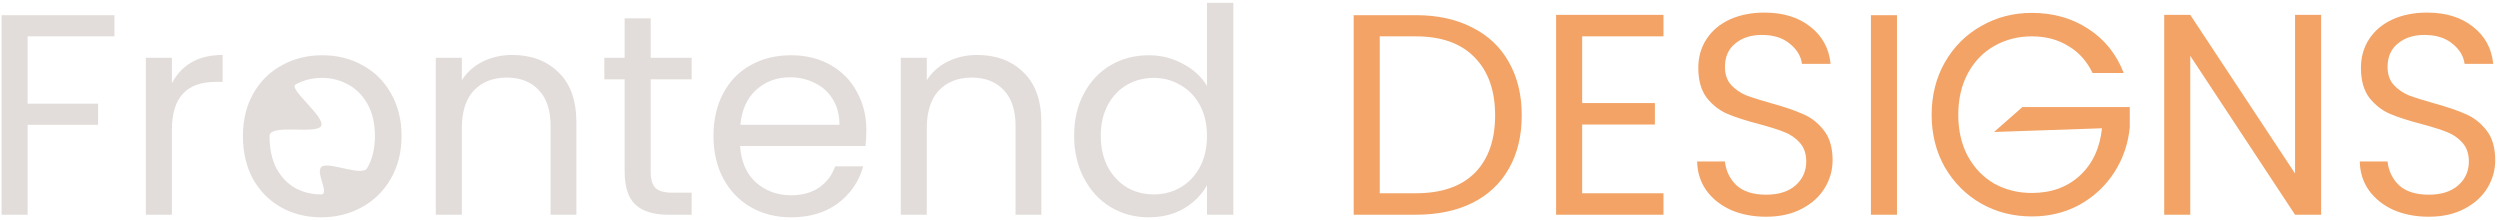 <svg width="489" height="43" viewBox="0 0 489 43" fill="none" xmlns="http://www.w3.org/2000/svg">
<path d="M22.376 2.968V7.112H5.408V20.272H19.184V24.416H5.408V42H0.312V2.968H22.376ZM33.627 16.296C34.523 14.541 35.792 13.179 37.435 12.208C39.115 11.237 41.149 10.752 43.539 10.752V16.016H42.195C36.483 16.016 33.627 19.115 33.627 25.312V42H28.531V11.312H33.627V16.296ZM62.805 42.504C59.931 42.504 57.317 41.851 54.965 40.544C52.651 39.237 50.821 37.389 49.477 35C48.171 32.573 47.517 29.773 47.517 26.6C47.517 23.464 48.189 20.701 49.533 18.312C50.915 15.885 52.781 14.037 55.133 12.768C57.485 11.461 60.117 10.808 63.029 10.808C65.941 10.808 68.573 11.461 70.925 12.768C73.277 14.037 75.125 15.867 76.469 18.256C77.851 20.645 78.541 23.427 78.541 26.6C78.541 29.773 77.832 32.573 76.413 35C75.032 37.389 73.147 39.237 70.757 40.544C68.368 41.851 65.717 42.504 62.805 42.504ZM62.805 38.024C64.635 38.024 61.424 33.395 63.029 32.536C64.635 31.677 70.851 34.589 71.821 32.872C72.829 31.155 73.333 29.064 73.333 26.6C73.333 24.136 72.848 22.045 71.877 20.328C70.907 18.611 69.637 17.341 68.069 16.52C66.501 15.661 64.803 15.232 62.973 15.232C61.107 15.232 59.389 15.661 57.821 16.52C56.291 17.341 63.739 22.923 62.805 24.64C61.872 26.357 52.725 24.136 52.725 26.6C52.725 29.101 53.173 31.211 54.069 32.928C55.003 34.645 56.235 35.933 57.765 36.792C59.296 37.613 60.976 38.024 62.805 38.024ZM100.194 10.752C103.927 10.752 106.951 11.891 109.266 14.168C111.58 16.408 112.738 19.656 112.738 23.912V42H107.698V24.64C107.698 21.579 106.932 19.245 105.402 17.64C103.871 15.997 101.78 15.176 99.13 15.176C96.442 15.176 94.295 16.016 92.69 17.696C91.122 19.376 90.338 21.821 90.338 25.032V42H85.242V11.312H90.338V15.68C91.346 14.112 92.708 12.899 94.426 12.04C96.18 11.181 98.103 10.752 100.194 10.752ZM127.278 15.512V33.6C127.278 35.093 127.595 36.157 128.23 36.792C128.865 37.389 129.966 37.688 131.534 37.688H135.286V42H130.694C127.857 42 125.729 41.347 124.31 40.04C122.891 38.733 122.182 36.587 122.182 33.6V15.512H118.206V11.312H122.182V3.584H127.278V11.312H135.286V15.512H127.278ZM169.46 25.48C169.46 26.451 169.404 27.477 169.292 28.56H144.764C144.951 31.584 145.978 33.955 147.844 35.672C149.748 37.352 152.044 38.192 154.732 38.192C156.935 38.192 158.764 37.688 160.22 36.68C161.714 35.635 162.759 34.253 163.356 32.536H168.844C168.023 35.485 166.38 37.893 163.916 39.76C161.452 41.589 158.391 42.504 154.732 42.504C151.82 42.504 149.207 41.851 146.892 40.544C144.615 39.237 142.823 37.389 141.516 35C140.21 32.573 139.556 29.773 139.556 26.6C139.556 23.427 140.191 20.645 141.46 18.256C142.73 15.867 144.503 14.037 146.78 12.768C149.095 11.461 151.746 10.808 154.732 10.808C157.644 10.808 160.22 11.443 162.46 12.712C164.7 13.981 166.418 15.736 167.612 17.976C168.844 20.179 169.46 22.68 169.46 25.48ZM164.196 24.416C164.196 22.475 163.767 20.813 162.908 19.432C162.05 18.013 160.874 16.949 159.38 16.24C157.924 15.493 156.3 15.12 154.508 15.12C151.932 15.12 149.73 15.941 147.9 17.584C146.108 19.227 145.082 21.504 144.82 24.416H164.196ZM191.139 10.752C194.872 10.752 197.896 11.891 200.211 14.168C202.526 16.408 203.683 19.656 203.683 23.912V42H198.643V24.64C198.643 21.579 197.878 19.245 196.347 17.64C194.816 15.997 192.726 15.176 190.075 15.176C187.387 15.176 185.24 16.016 183.635 17.696C182.067 19.376 181.283 21.821 181.283 25.032V42H176.187V11.312H181.283V15.68C182.291 14.112 183.654 12.899 185.371 12.04C187.126 11.181 189.048 10.752 191.139 10.752ZM210.103 26.544C210.103 23.408 210.738 20.664 212.007 18.312C213.277 15.923 215.013 14.075 217.215 12.768C219.455 11.461 221.957 10.808 224.719 10.808C227.109 10.808 229.33 11.368 231.383 12.488C233.437 13.571 235.005 15.008 236.087 16.8V0.56H241.239V42H236.087V36.232C235.079 38.061 233.586 39.573 231.607 40.768C229.629 41.925 227.314 42.504 224.663 42.504C221.938 42.504 219.455 41.832 217.215 40.488C215.013 39.144 213.277 37.259 212.007 34.832C210.738 32.405 210.103 29.643 210.103 26.544ZM236.087 26.6C236.087 24.285 235.621 22.269 234.687 20.552C233.754 18.835 232.485 17.528 230.879 16.632C229.311 15.699 227.575 15.232 225.671 15.232C223.767 15.232 222.031 15.68 220.463 16.576C218.895 17.472 217.645 18.779 216.711 20.496C215.778 22.213 215.311 24.229 215.311 26.544C215.311 28.896 215.778 30.949 216.711 32.704C217.645 34.421 218.895 35.747 220.463 36.68C222.031 37.576 223.767 38.024 225.671 38.024C227.575 38.024 229.311 37.576 230.879 36.68C232.485 35.747 233.754 34.421 234.687 32.704C235.621 30.949 236.087 28.915 236.087 26.6Z" fill="#E2DDDA"/>
<path d="M276.933 2.968C281.189 2.968 284.866 3.771 287.965 5.376C291.101 6.944 293.49 9.203 295.133 12.152C296.813 15.101 297.653 18.573 297.653 22.568C297.653 26.563 296.813 30.035 295.133 32.984C293.49 35.896 291.101 38.136 287.965 39.704C284.866 41.235 281.189 42 276.933 42H264.781V2.968H276.933ZM276.933 37.8C281.973 37.8 285.818 36.475 288.469 33.824C291.119 31.136 292.445 27.384 292.445 22.568C292.445 17.715 291.101 13.925 288.413 11.2C285.762 8.475 281.935 7.112 276.933 7.112H269.877V37.8H276.933ZM309.471 7.112V20.16H323.695V24.36H309.471V37.8H325.375V42H304.375V2.912H325.375V7.112H309.471ZM345.461 42.392C342.885 42.392 340.571 41.944 338.517 41.048C336.501 40.115 334.915 38.845 333.757 37.24C332.6 35.597 332.003 33.712 331.965 31.584H337.397C337.584 33.413 338.331 34.963 339.637 36.232C340.981 37.464 342.923 38.08 345.461 38.08C347.888 38.08 349.792 37.483 351.173 36.288C352.592 35.056 353.301 33.488 353.301 31.584C353.301 30.091 352.891 28.877 352.069 27.944C351.248 27.011 350.221 26.301 348.989 25.816C347.757 25.331 346.096 24.808 344.005 24.248C341.429 23.576 339.357 22.904 337.789 22.232C336.259 21.56 334.933 20.515 333.813 19.096C332.731 17.64 332.189 15.699 332.189 13.272C332.189 11.144 332.731 9.259 333.813 7.616C334.896 5.973 336.408 4.704 338.349 3.808C340.328 2.912 342.587 2.464 345.125 2.464C348.784 2.464 351.771 3.379 354.085 5.208C356.437 7.037 357.763 9.464 358.061 12.488H352.461C352.275 10.995 351.491 9.688 350.109 8.568C348.728 7.411 346.899 6.832 344.621 6.832C342.493 6.832 340.757 7.392 339.413 8.512C338.069 9.595 337.397 11.125 337.397 13.104C337.397 14.523 337.789 15.68 338.573 16.576C339.395 17.472 340.384 18.163 341.541 18.648C342.736 19.096 344.397 19.619 346.525 20.216C349.101 20.925 351.173 21.635 352.741 22.344C354.309 23.016 355.653 24.08 356.773 25.536C357.893 26.955 358.453 28.896 358.453 31.36C358.453 33.264 357.949 35.056 356.941 36.736C355.933 38.416 354.44 39.779 352.461 40.824C350.483 41.869 348.149 42.392 345.461 42.392ZM371.049 2.968V42H365.953V2.968H371.049ZM409.302 14.28C408.219 12.003 406.651 10.248 404.598 9.016C402.545 7.747 400.155 7.112 397.43 7.112C394.705 7.112 392.241 7.747 390.038 9.016C387.873 10.248 386.155 12.04 384.886 14.392C383.654 16.707 383.038 19.395 383.038 22.456C383.038 25.517 383.654 28.205 384.886 30.52C386.155 32.835 387.873 34.627 390.038 35.896C392.241 37.128 394.705 37.744 397.43 37.744C401.238 37.744 404.374 36.605 406.838 34.328C409.302 32.051 410.739 28.971 411.15 25.088L390.038 25.816L395.582 20.944H416.582V24.864C416.283 28.075 415.275 31.024 413.558 33.712C411.841 36.363 409.582 38.472 406.782 40.04C403.982 41.571 400.865 42.336 397.43 42.336C393.809 42.336 390.505 41.496 387.518 39.816C384.531 38.099 382.161 35.728 380.406 32.704C378.689 29.68 377.83 26.264 377.83 22.456C377.83 18.648 378.689 15.232 380.406 12.208C382.161 9.147 384.531 6.776 387.518 5.096C390.505 3.379 393.809 2.52 397.43 2.52C401.574 2.52 405.233 3.547 408.406 5.6C411.617 7.653 413.95 10.547 415.406 14.28H409.302ZM454.008 42H448.912L428.416 10.92V42H423.32V2.912H428.416L448.912 33.936V2.912H454.008V42ZM475.071 42.392C472.495 42.392 470.18 41.944 468.127 41.048C466.111 40.115 464.524 38.845 463.367 37.24C462.209 35.597 461.612 33.712 461.575 31.584H467.007C467.193 33.413 467.94 34.963 469.247 36.232C470.591 37.464 472.532 38.08 475.071 38.08C477.497 38.08 479.401 37.483 480.783 36.288C482.201 35.056 482.911 33.488 482.911 31.584C482.911 30.091 482.5 28.877 481.679 27.944C480.857 27.011 479.831 26.301 478.599 25.816C477.367 25.331 475.705 24.808 473.615 24.248C471.039 23.576 468.967 22.904 467.399 22.232C465.868 21.56 464.543 20.515 463.423 19.096C462.34 17.64 461.799 15.699 461.799 13.272C461.799 11.144 462.34 9.259 463.423 7.616C464.505 5.973 466.017 4.704 467.959 3.808C469.937 2.912 472.196 2.464 474.735 2.464C478.393 2.464 481.38 3.379 483.695 5.208C486.047 7.037 487.372 9.464 487.671 12.488H482.071C481.884 10.995 481.1 9.688 479.719 8.568C478.337 7.411 476.508 6.832 474.231 6.832C472.103 6.832 470.367 7.392 469.023 8.512C467.679 9.595 467.007 11.125 467.007 13.104C467.007 14.523 467.399 15.68 468.183 16.576C469.004 17.472 469.993 18.163 471.151 18.648C472.345 19.096 474.007 19.619 476.135 20.216C478.711 20.925 480.783 21.635 482.351 22.344C483.919 23.016 485.263 24.08 486.383 25.536C487.503 26.955 488.063 28.896 488.063 31.36C488.063 33.264 487.559 35.056 486.551 36.736C485.543 38.416 484.049 39.779 482.071 40.824C480.092 41.869 477.759 42.392 475.071 42.392Z" fill="#F2A365"/>
</svg>
